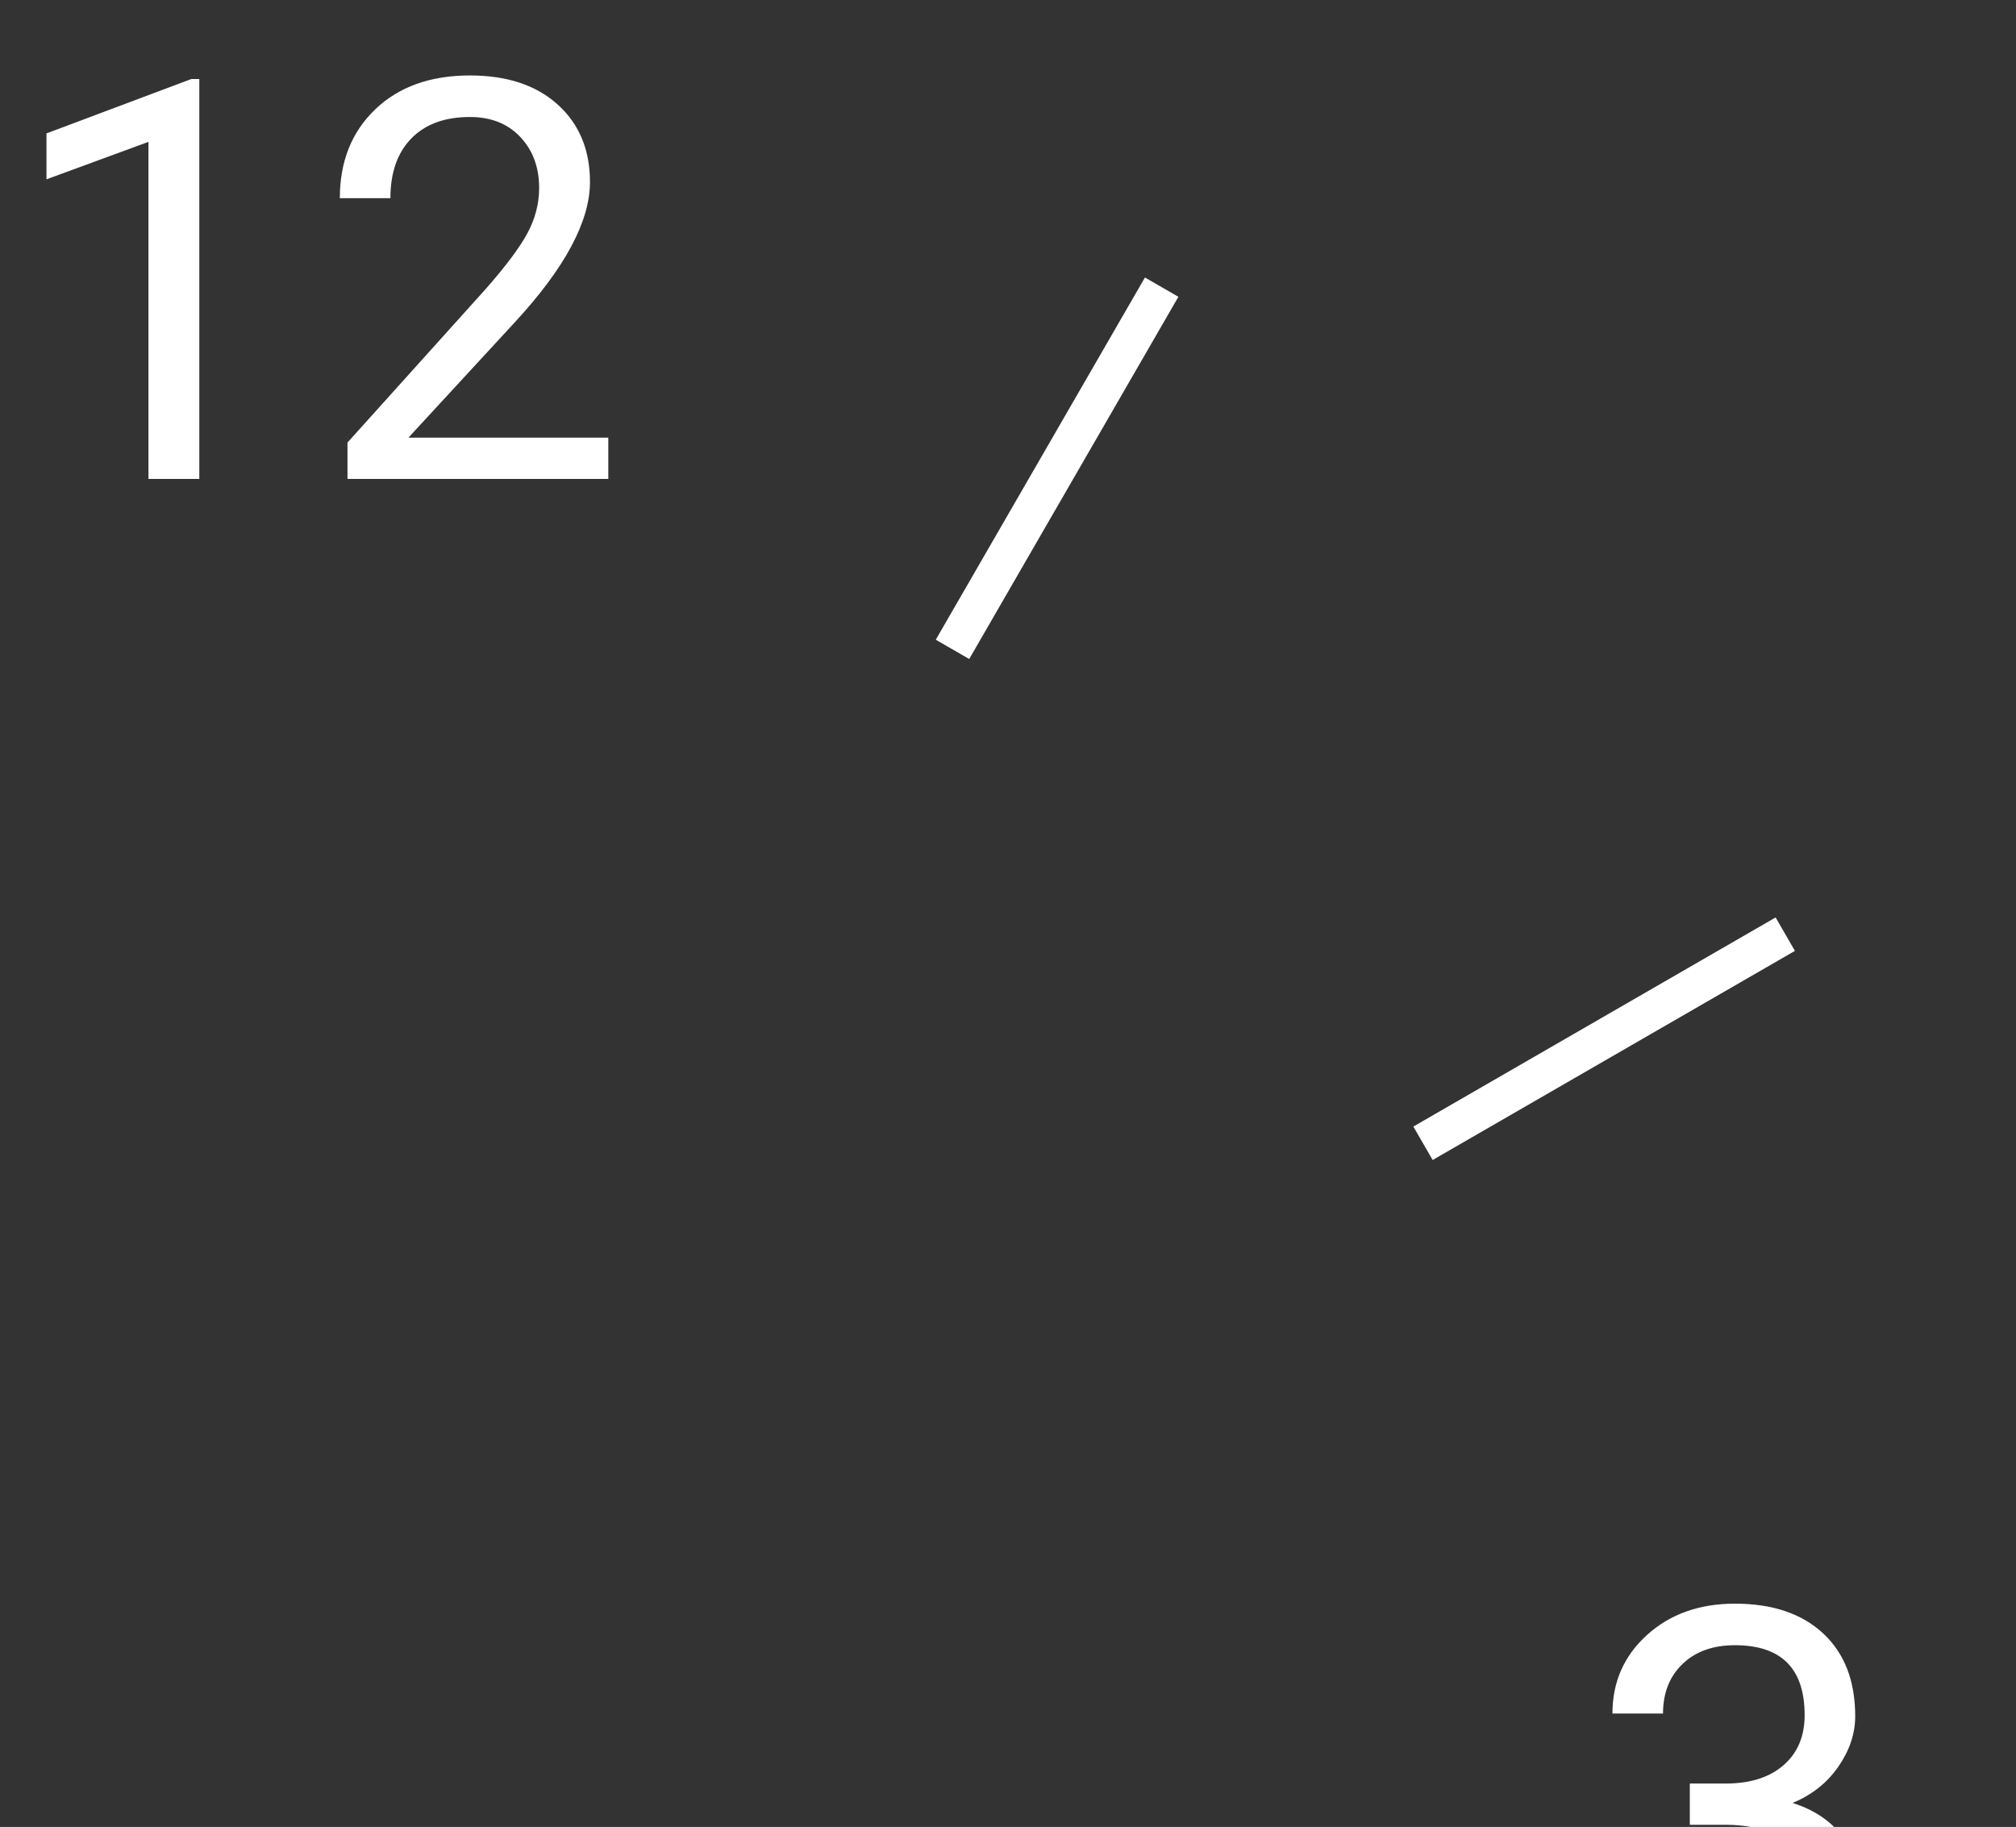 <?xml version="1.0" encoding="utf-8"?>
<!-- Generator: Adobe Illustrator 15.0.2, SVG Export Plug-In . SVG Version: 6.00 Build 0)  -->
<!DOCTYPE svg PUBLIC "-//W3C//DTD SVG 1.1//EN" "http://www.w3.org/Graphics/SVG/1.1/DTD/svg11.dtd">
<svg version="1.1" id="Layer_1" xmlns="http://www.w3.org/2000/svg" xmlns:xlink="http://www.w3.org/1999/xlink" x="0px" y="0px"
	 width="313.253px" height="283.922px" viewBox="0 0 313.253 283.922" enable-background="new 0 0 313.253 283.922"
	 xml:space="preserve">
<rect x="0" y="0" width="313.253" height="283.922" fill="#333333" stroke="none"/>
<rect x="216.751" y="158.423" transform="matrix(-0.866 0.5 -0.5 -0.866 545.82 176.593)" fill="#FFFFFF" width="65.001" height="6"/>
<rect x="131.751" y="69.777" transform="matrix(-0.5 0.866 -0.866 -0.5 309.403 -33.083)" fill="#FFFFFF" width="65.001" height="6"/>
<g>
	<path fill="#FFFFFF" d="M30.968,74.426h-7.901V22.047l-15.845,5.82V20.73l22.515-8.454h1.232V74.426z"/>
	<path fill="#FFFFFF" d="M94.519,74.426H53.993v-5.65l21.41-23.789c3.171-3.596,5.359-6.521,6.563-8.772
		c1.204-2.252,1.806-4.581,1.806-6.988c0-3.229-0.977-5.876-2.931-7.944c-1.954-2.067-4.56-3.101-7.816-3.101
		c-3.908,0-6.946,1.112-9.112,3.335c-2.167,2.223-3.25,5.317-3.25,9.282h-7.859c0-5.692,1.833-10.294,5.501-13.806
		c3.667-3.511,8.574-5.268,14.719-5.268c5.749,0,10.294,1.508,13.636,4.524c3.341,3.016,5.013,7.03,5.013,12.043
		c0,6.089-3.88,13.339-11.64,21.75L63.466,68.011h31.053V74.426z"/>
</g>
<g>
	<g>
		<g>
			<g>
				<g>
					<g>
						<g>
							<path fill="#FFFFFF" d="M269.577,249.224c-5.522,0-10.075,1.622-13.657,4.864c-3.583,3.243-5.374,7.313-5.374,12.213h7.859
								c0-3.2,1.012-5.77,3.037-7.71c2.024-1.939,4.736-2.91,8.135-2.91c7.222,0,10.833,3.626,10.833,10.875
								c0,3.229-1.062,5.792-3.187,7.689s-5.041,2.874-8.751,2.931h-5.904v6.415h5.904c1.286,0.018,2.468,0.135,3.567,0.331h12.954
								c-1.698-1.658-3.847-2.904-6.453-3.729c3.001-1.246,5.374-3.129,7.115-5.65c1.742-2.521,2.612-5.125,2.612-7.816
								c0-5.494-1.656-9.784-4.97-12.871S275.411,249.224,269.577,249.224z"/>
						</g>
					</g>
				</g>
			</g>
		</g>
	</g>
</g>
</svg>
